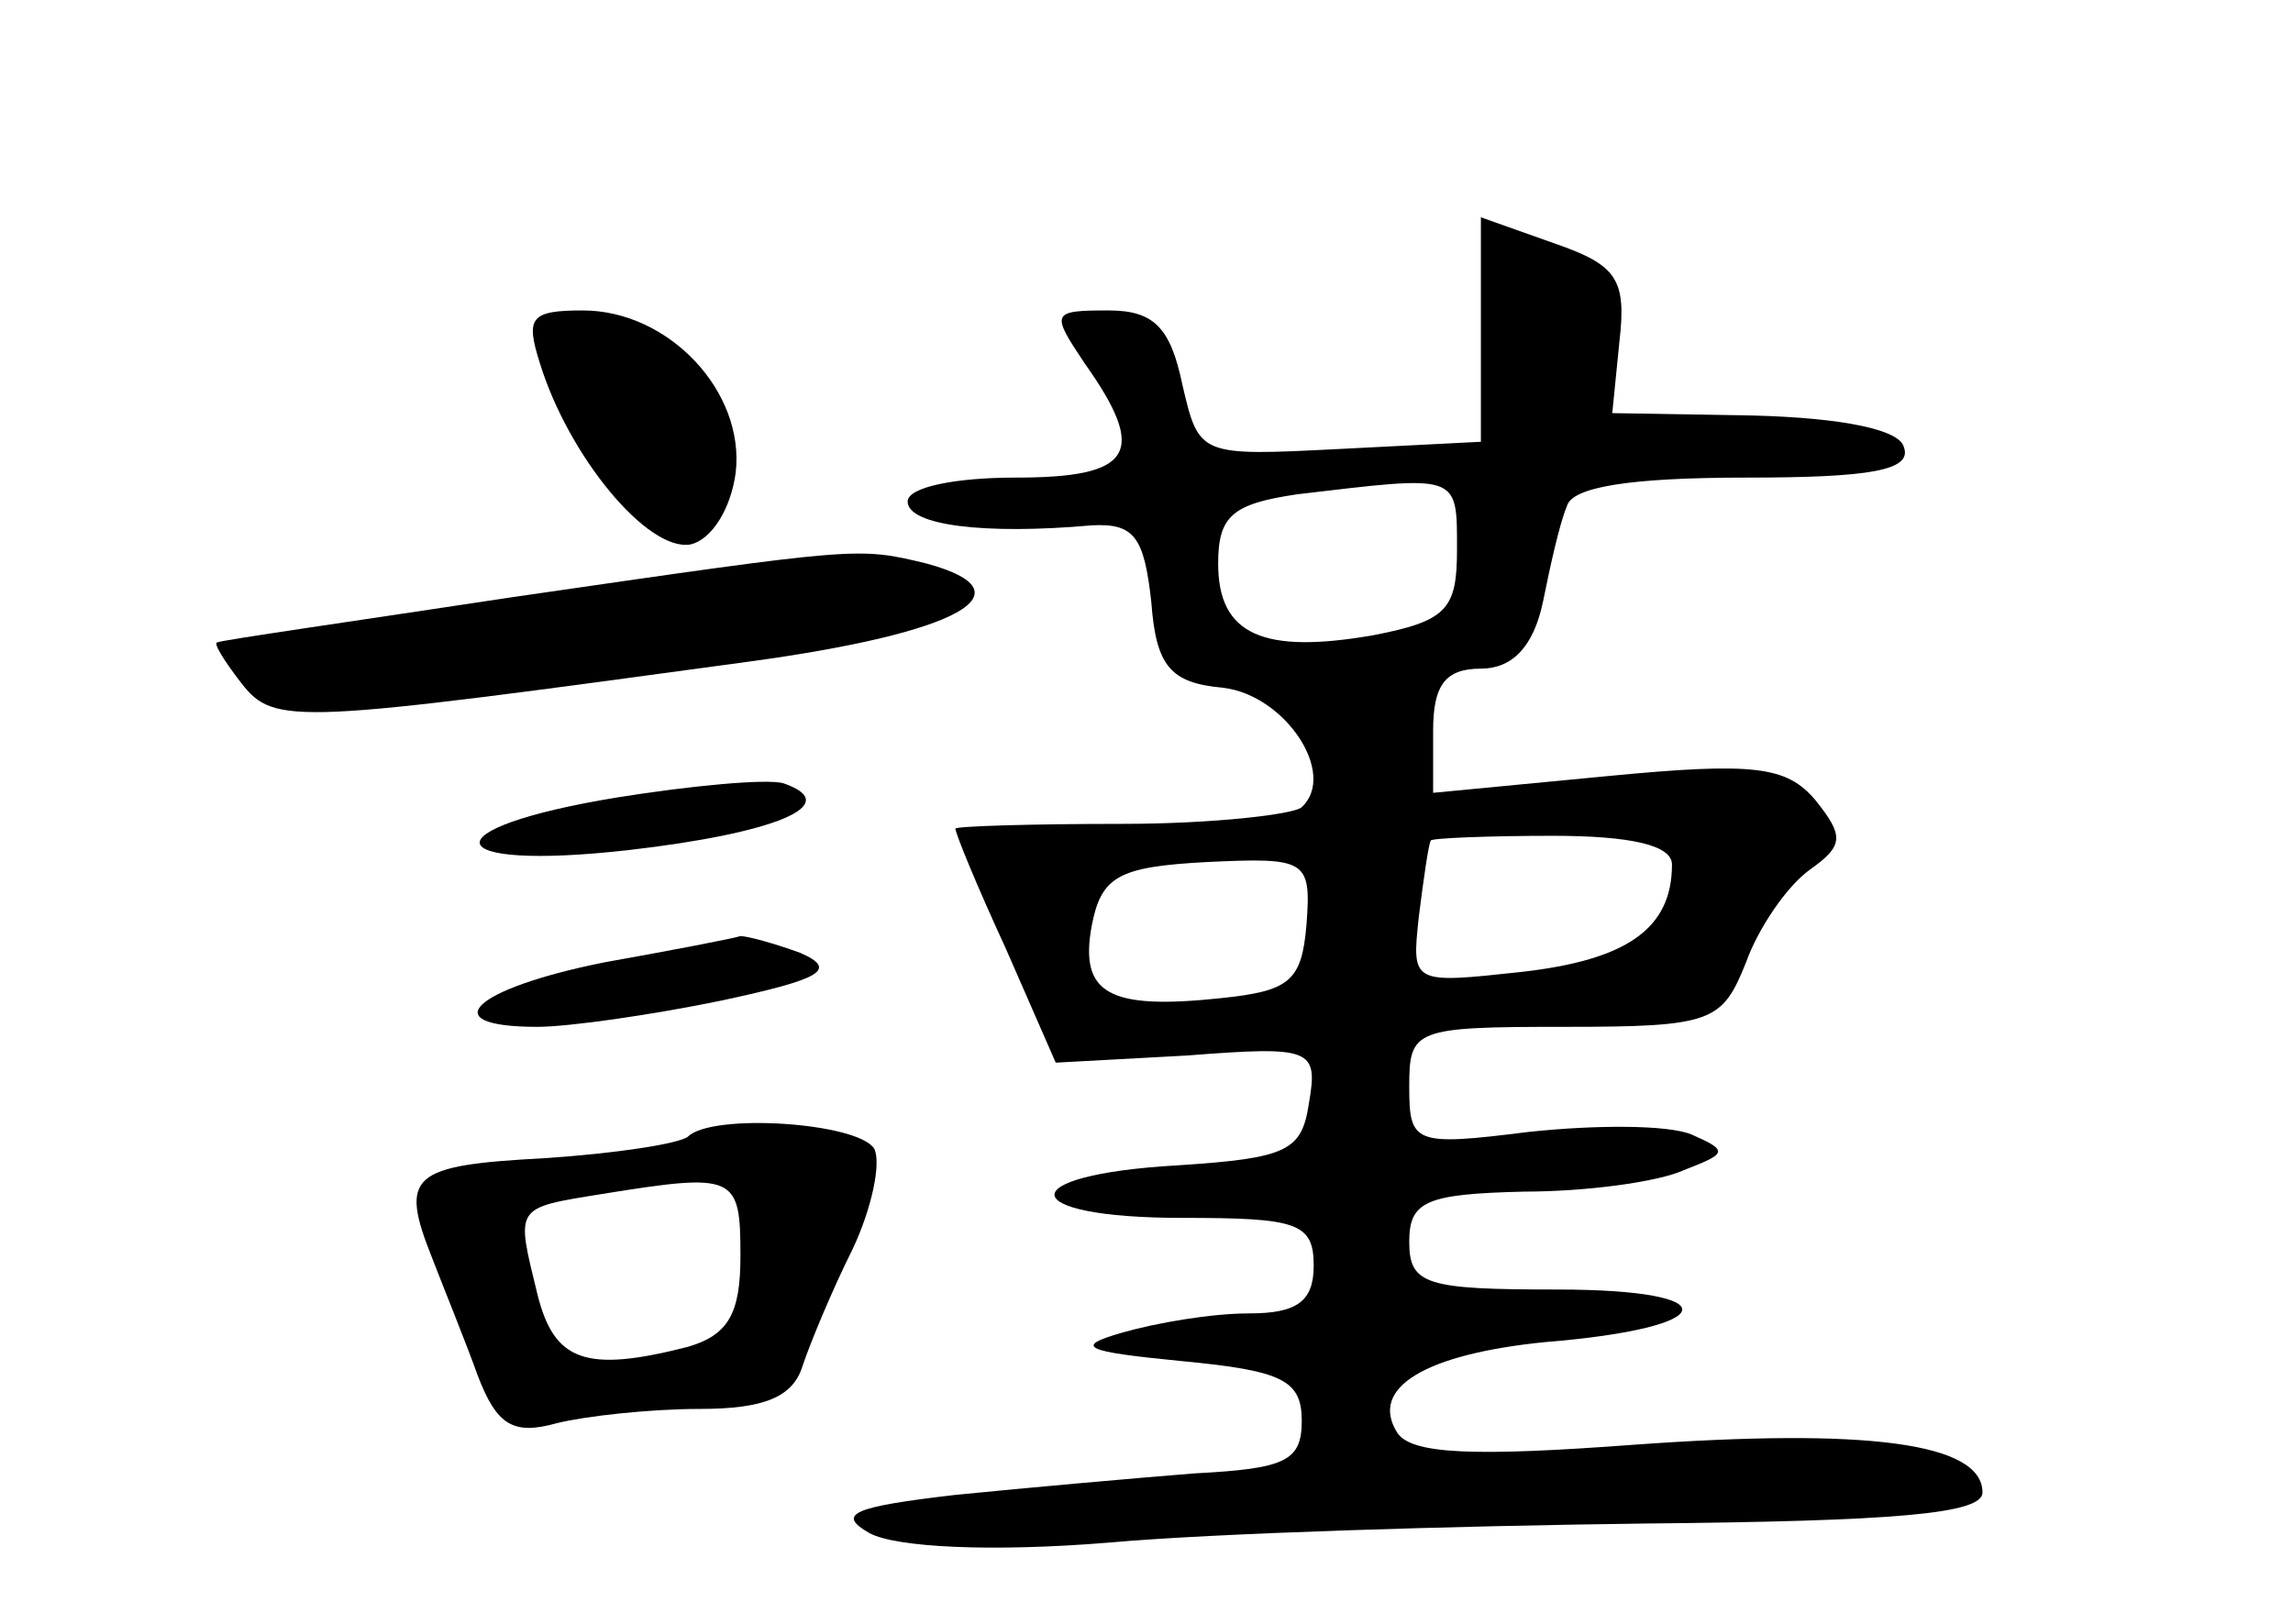 <?xml version="1.0" standalone="no"?>
<!DOCTYPE svg PUBLIC "-//W3C//DTD SVG 20010904//EN"
 "http://www.w3.org/TR/2001/REC-SVG-20010904/DTD/svg10.dtd">
<svg version="1.0" xmlns="http://www.w3.org/2000/svg"
 width="96pt" height="68pt" viewBox="0 0 96 68"
 preserveAspectRatio="xMidYMid meet">
<g transform="translate(0,68) scale(0.1,-0.1)"
fill="#000000" stroke="none">
<path d="M620 542 l0 -47 -59 -3 c-59 -3 -59 -3 -66 27 -5 24 -12 31 -31 31
-24 0 -24 -1 -10 -22 27 -38 20 -48 -29 -48 -25 0 -45 -4 -45 -10 0 -10 32
-14 77 -10 18 1 22 -5 25 -32 2 -27 8 -34 30 -36 26 -3 48 -36 33 -50 -3 -3
-37 -7 -75 -7 -39 0 -70 -1 -70 -2 0 -2 9 -24 21 -50 l21 -48 55 3 c52 4 55 3
51 -20 -3 -20 -9 -23 -55 -26 -70 -4 -68 -22 2 -22 48 0 55 -2 55 -20 0 -15
-7 -20 -27 -20 -16 0 -39 -4 -53 -8 -21 -6 -16 -8 25 -12 42 -4 50 -8 50 -25
0 -17 -7 -20 -45 -22 -25 -2 -70 -6 -100 -9 -43 -5 -50 -8 -36 -16 11 -6 51
-8 100 -4 44 4 145 7 224 8 105 1 142 4 142 13 0 21 -49 27 -146 20 -67 -5
-93 -4 -99 5 -12 19 12 33 62 38 74 6 77 22 5 22 -55 0 -62 2 -62 20 0 17 7
20 48 21 26 0 56 4 67 9 18 7 19 8 3 15 -10 4 -40 4 -68 1 -48 -6 -50 -5 -50
19 0 24 2 25 65 25 62 0 66 2 76 27 5 14 17 32 27 39 14 10 14 14 2 29 -12 14
-25 16 -87 10 l-73 -7 0 26 c0 19 5 26 20 26 13 0 22 9 26 28 3 15 7 33 10 40
2 8 26 12 75 12 52 0 70 3 66 13 -2 7 -25 12 -63 13 l-59 1 3 30 c3 26 -1 32
-27 41 l-31 11 0 -47z m-10 -92 c0 -25 -4 -30 -35 -36 -46 -8 -65 0 -65 30 0
20 6 25 33 29 68 8 67 9 67 -23z m90 -132 c0 -27 -19 -40 -63 -45 -46 -5 -46
-5 -43 23 2 16 4 30 5 32 0 1 24 2 51 2 33 0 50 -4 50 -12z m-153 -25 c-2 -24
-7 -28 -36 -31 -47 -5 -59 2 -54 30 4 21 11 25 48 27 42 2 44 1 42 -26z"/>
<path d="M226 528 c12 -39 45 -79 63 -76 9 2 17 15 19 30 4 34 -28 68 -64 68
-22 0 -24 -3 -18 -22z"/>
<path d="M215 430 c-66 -10 -122 -18 -124 -19 -2 0 3 -8 10 -17 14 -18 22 -17
213 9 88 12 118 29 74 41 -29 7 -28 7 -173 -14z"/>
<path d="M258 346 c-79 -13 -75 -31 5 -22 61 7 91 19 65 28 -7 2 -39 -1 -70
-6z"/>
<path d="M253 277 c-55 -11 -72 -27 -28 -27 13 0 48 5 77 11 42 9 49 13 33 20
-11 4 -22 7 -25 7 -3 -1 -29 -6 -57 -11z"/>
<path d="M288 204 c-4 -3 -30 -7 -60 -9 -56 -3 -61 -7 -47 -42 5 -13 14 -35
19 -49 8 -21 15 -25 33 -20 12 3 39 6 60 6 27 0 39 5 43 18 3 9 12 31 21 49 8
17 12 36 9 42 -7 11 -68 15 -78 5z m22 -50 c0 -24 -5 -33 -22 -38 -43 -11 -56
-6 -63 22 -9 37 -10 36 27 42 56 9 58 8 58 -26z"/>
</g>
</svg>
